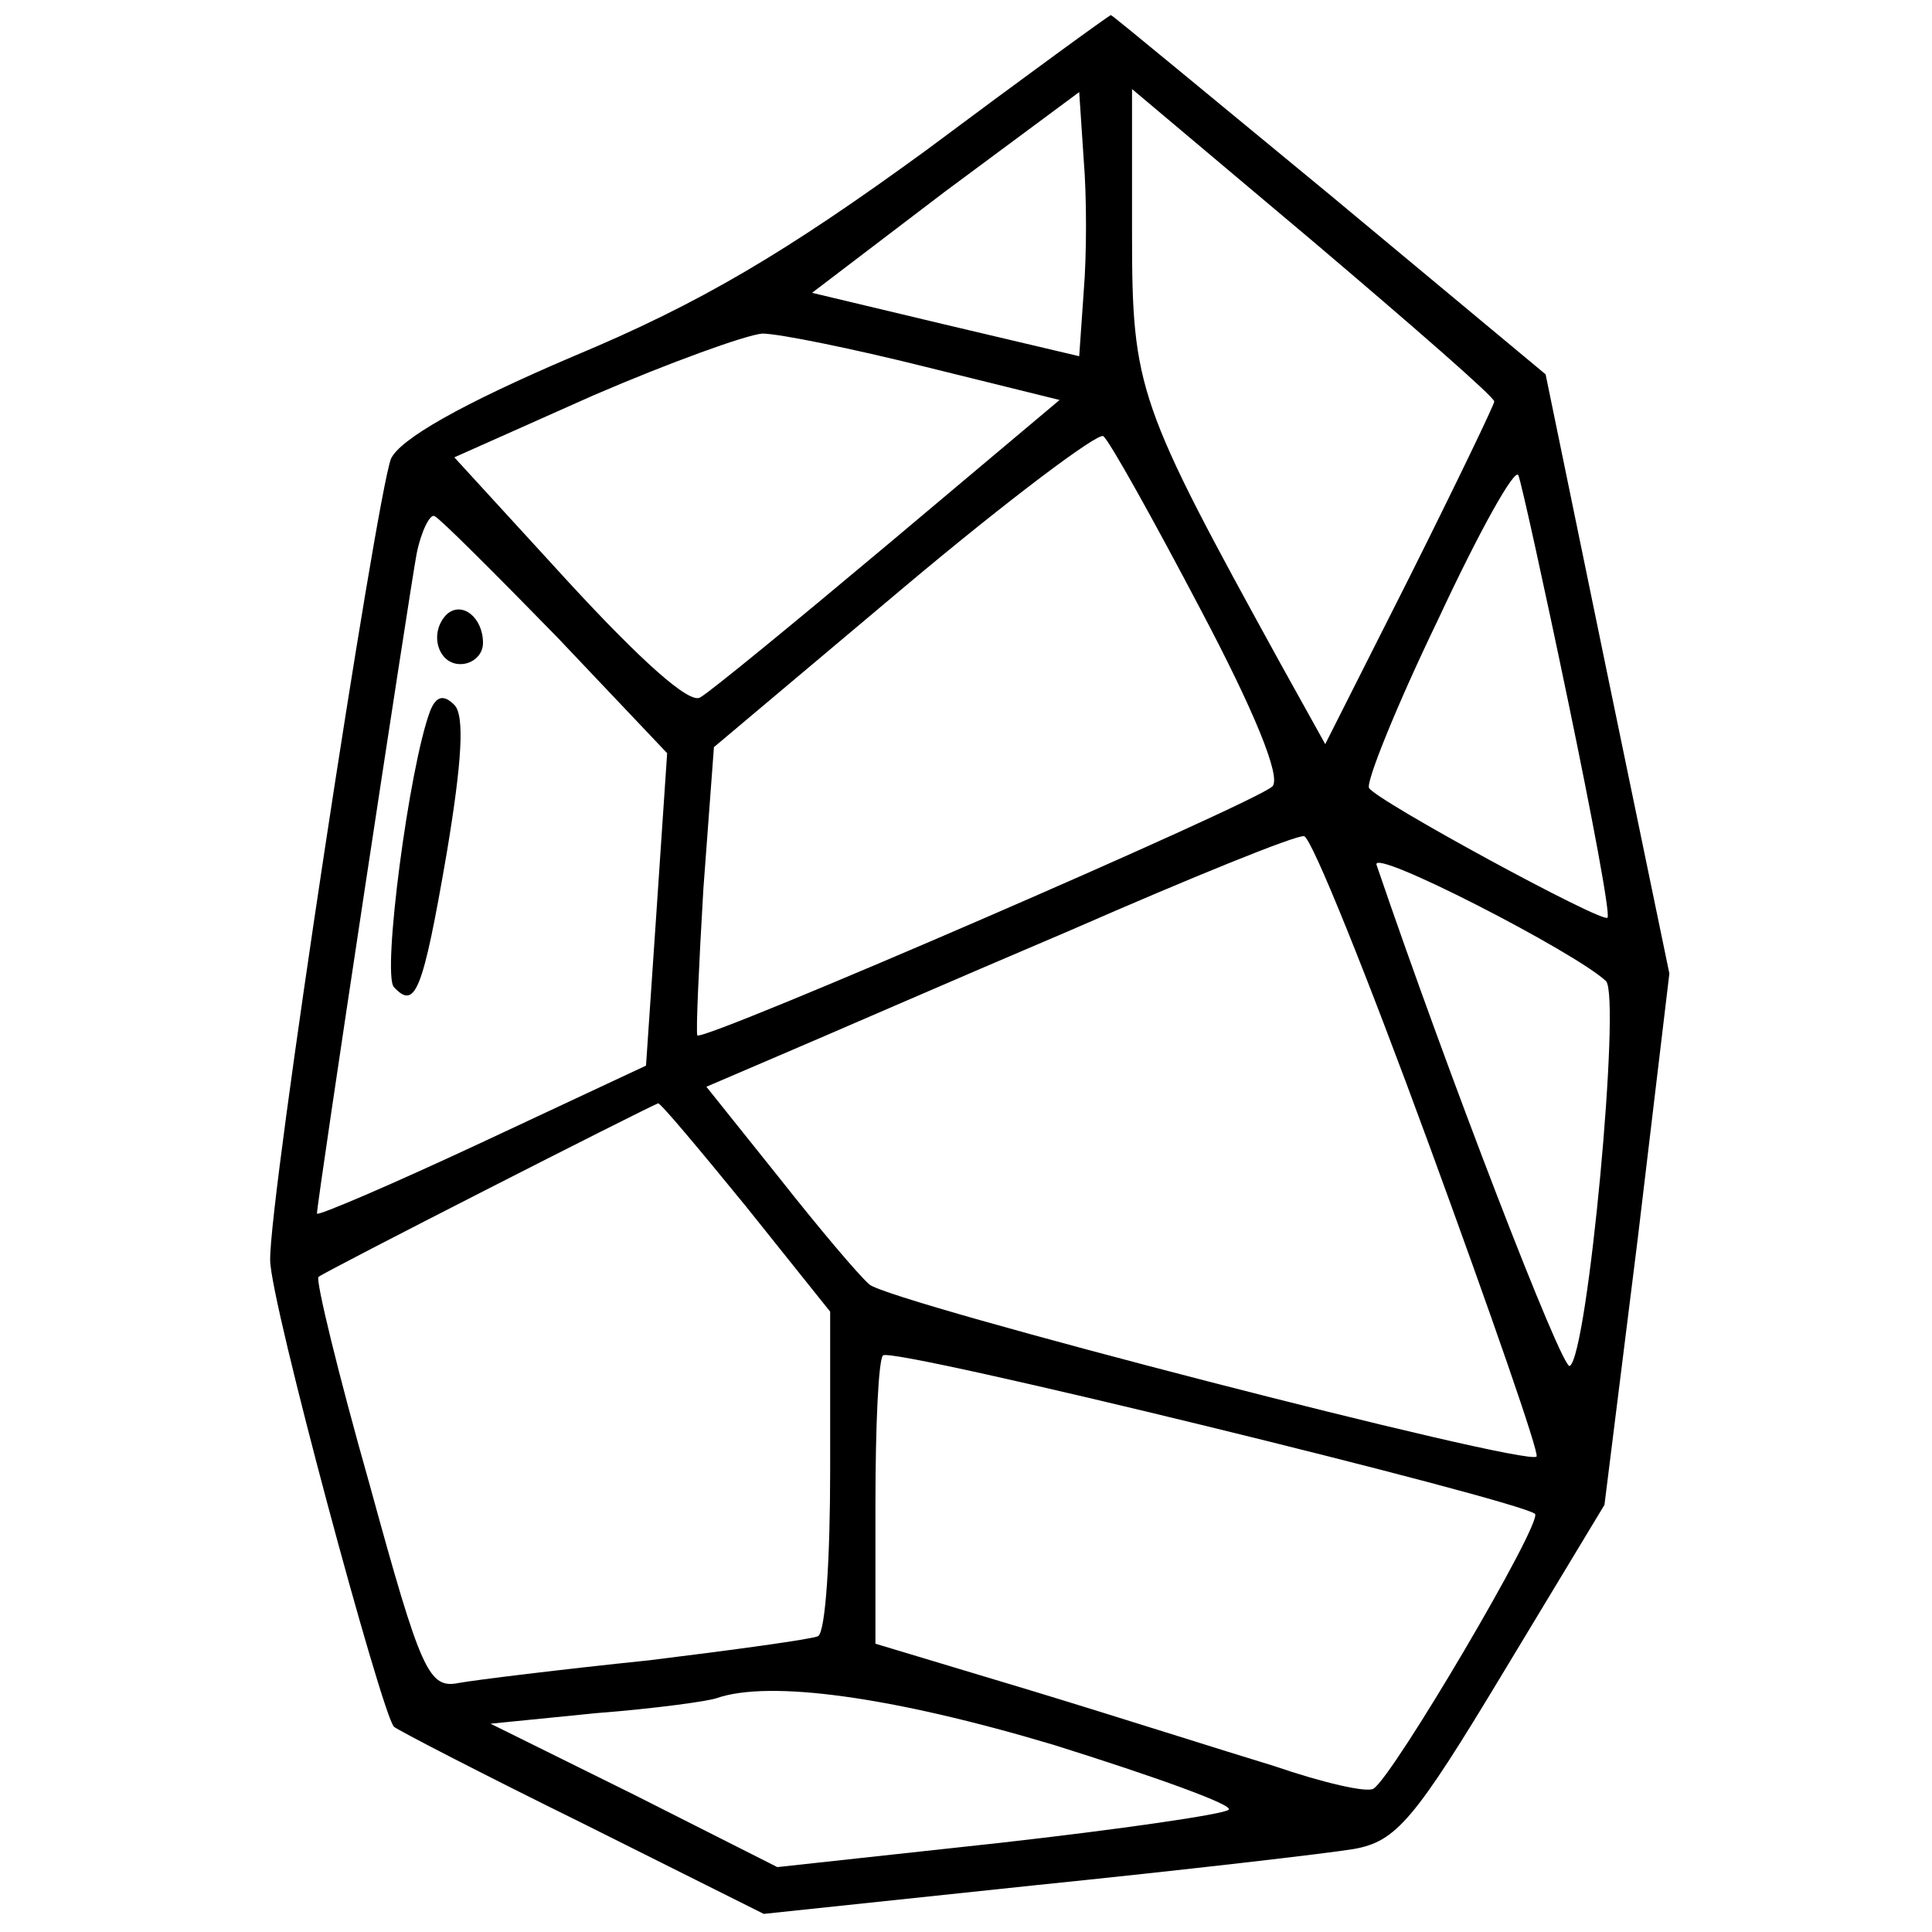 <?xml version="1.0" standalone="no"?>
<!DOCTYPE svg PUBLIC "-//W3C//DTD SVG 20010904//EN"
 "http://www.w3.org/TR/2001/REC-SVG-20010904/DTD/svg10.dtd">
<svg version="1.0" xmlns="http://www.w3.org/2000/svg"
 width="128pt" height="128pt" viewBox="0 0 128 128"
 preserveAspectRatio="xMidYMid meet">

<g transform="translate(0,128) scale(0.1,-0.1)"
fill="#000000" stroke="none">
<path d="M613 1180 c-92 -67 -149 -101 -233 -136 -75 -32 -115 -55 -121 -68
-10 -27 -81 -491 -80 -531 0 -27 74 -301 82 -309 2 -2 58 -31 125 -64 l120
-60 180 19 c98 10 193 21 211 24 28 5 40 19 99 117 l67 111 22 176 21 176 -41
198 -41 199 -143 119 c-79 65 -144 119 -145 119 -1 0 -56 -40 -123 -90z m105
-93 l-3 -43 -89 21 -88 21 88 67 89 66 3 -45 c2 -24 2 -63 0 -87z m272 -73 c0
-2 -25 -54 -56 -116 l-56 -111 -30 54 c-94 171 -98 181 -98 284 l0 96 120
-101 c66 -56 120 -103 120 -106z m-377 23 l89 -22 -113 -95 c-62 -52 -118 -98
-125 -102 -7 -5 -40 25 -87 76 l-76 83 92 41 c51 22 101 40 112 41 11 0 60
-10 108 -22z m182 -160 c36 -68 54 -112 48 -118 -11 -11 -376 -169 -381 -165
-1 2 1 46 4 97 l7 94 126 106 c69 58 129 103 132 100 4 -3 33 -55 64 -114z
m244 -62 c16 -77 28 -141 26 -143 -3 -4 -154 78 -158 86 -2 4 18 54 46 112 27
58 51 101 53 95 2 -5 17 -73 33 -150z m-670 43 l73 -77 -7 -104 -7 -103 -109
-51 c-60 -28 -109 -49 -109 -47 0 8 61 410 66 437 3 15 9 27 12 25 4 -2 40
-38 81 -80z m578 -337 c41 -112 73 -204 71 -206 -6 -7 -428 102 -442 114 -7 6
-34 38 -60 71 l-48 60 49 21 c26 11 113 49 193 83 80 35 149 63 154 62 5 -1
42 -93 83 -205z m117 109 c10 -10 -12 -248 -24 -255 -5 -3 -81 194 -128 332
-4 12 132 -58 152 -77z m-570 -149 l56 -70 0 -105 c0 -58 -3 -107 -8 -110 -4
-2 -55 -9 -112 -16 -58 -6 -115 -13 -126 -15 -20 -4 -25 7 -59 131 -21 74 -36
136 -34 138 3 3 217 112 225 115 1 1 27 -30 58 -68z m523 -204 c5 -6 -94 -174
-107 -182 -4 -3 -34 4 -66 15 -33 10 -105 33 -161 50 l-103 31 0 93 c0 51 2
95 5 98 6 6 422 -96 432 -105z m-319 -153 c67 -21 120 -40 116 -43 -3 -3 -72
-13 -152 -22 l-147 -16 -95 48 -95 47 70 7 c39 3 75 8 80 10 35 12 116 1 223
-31z"/>
<path d="M296 873 c-12 -12 -6 -33 9 -33 8 0 15 6 15 14 0 17 -14 28 -24 19z"/>
<path d="M285 809 c-14 -37 -32 -175 -24 -183 14 -15 19 -4 35 89 10 60 12 91
5 98 -7 7 -12 6 -16 -4z"/>
</g>
</svg>
